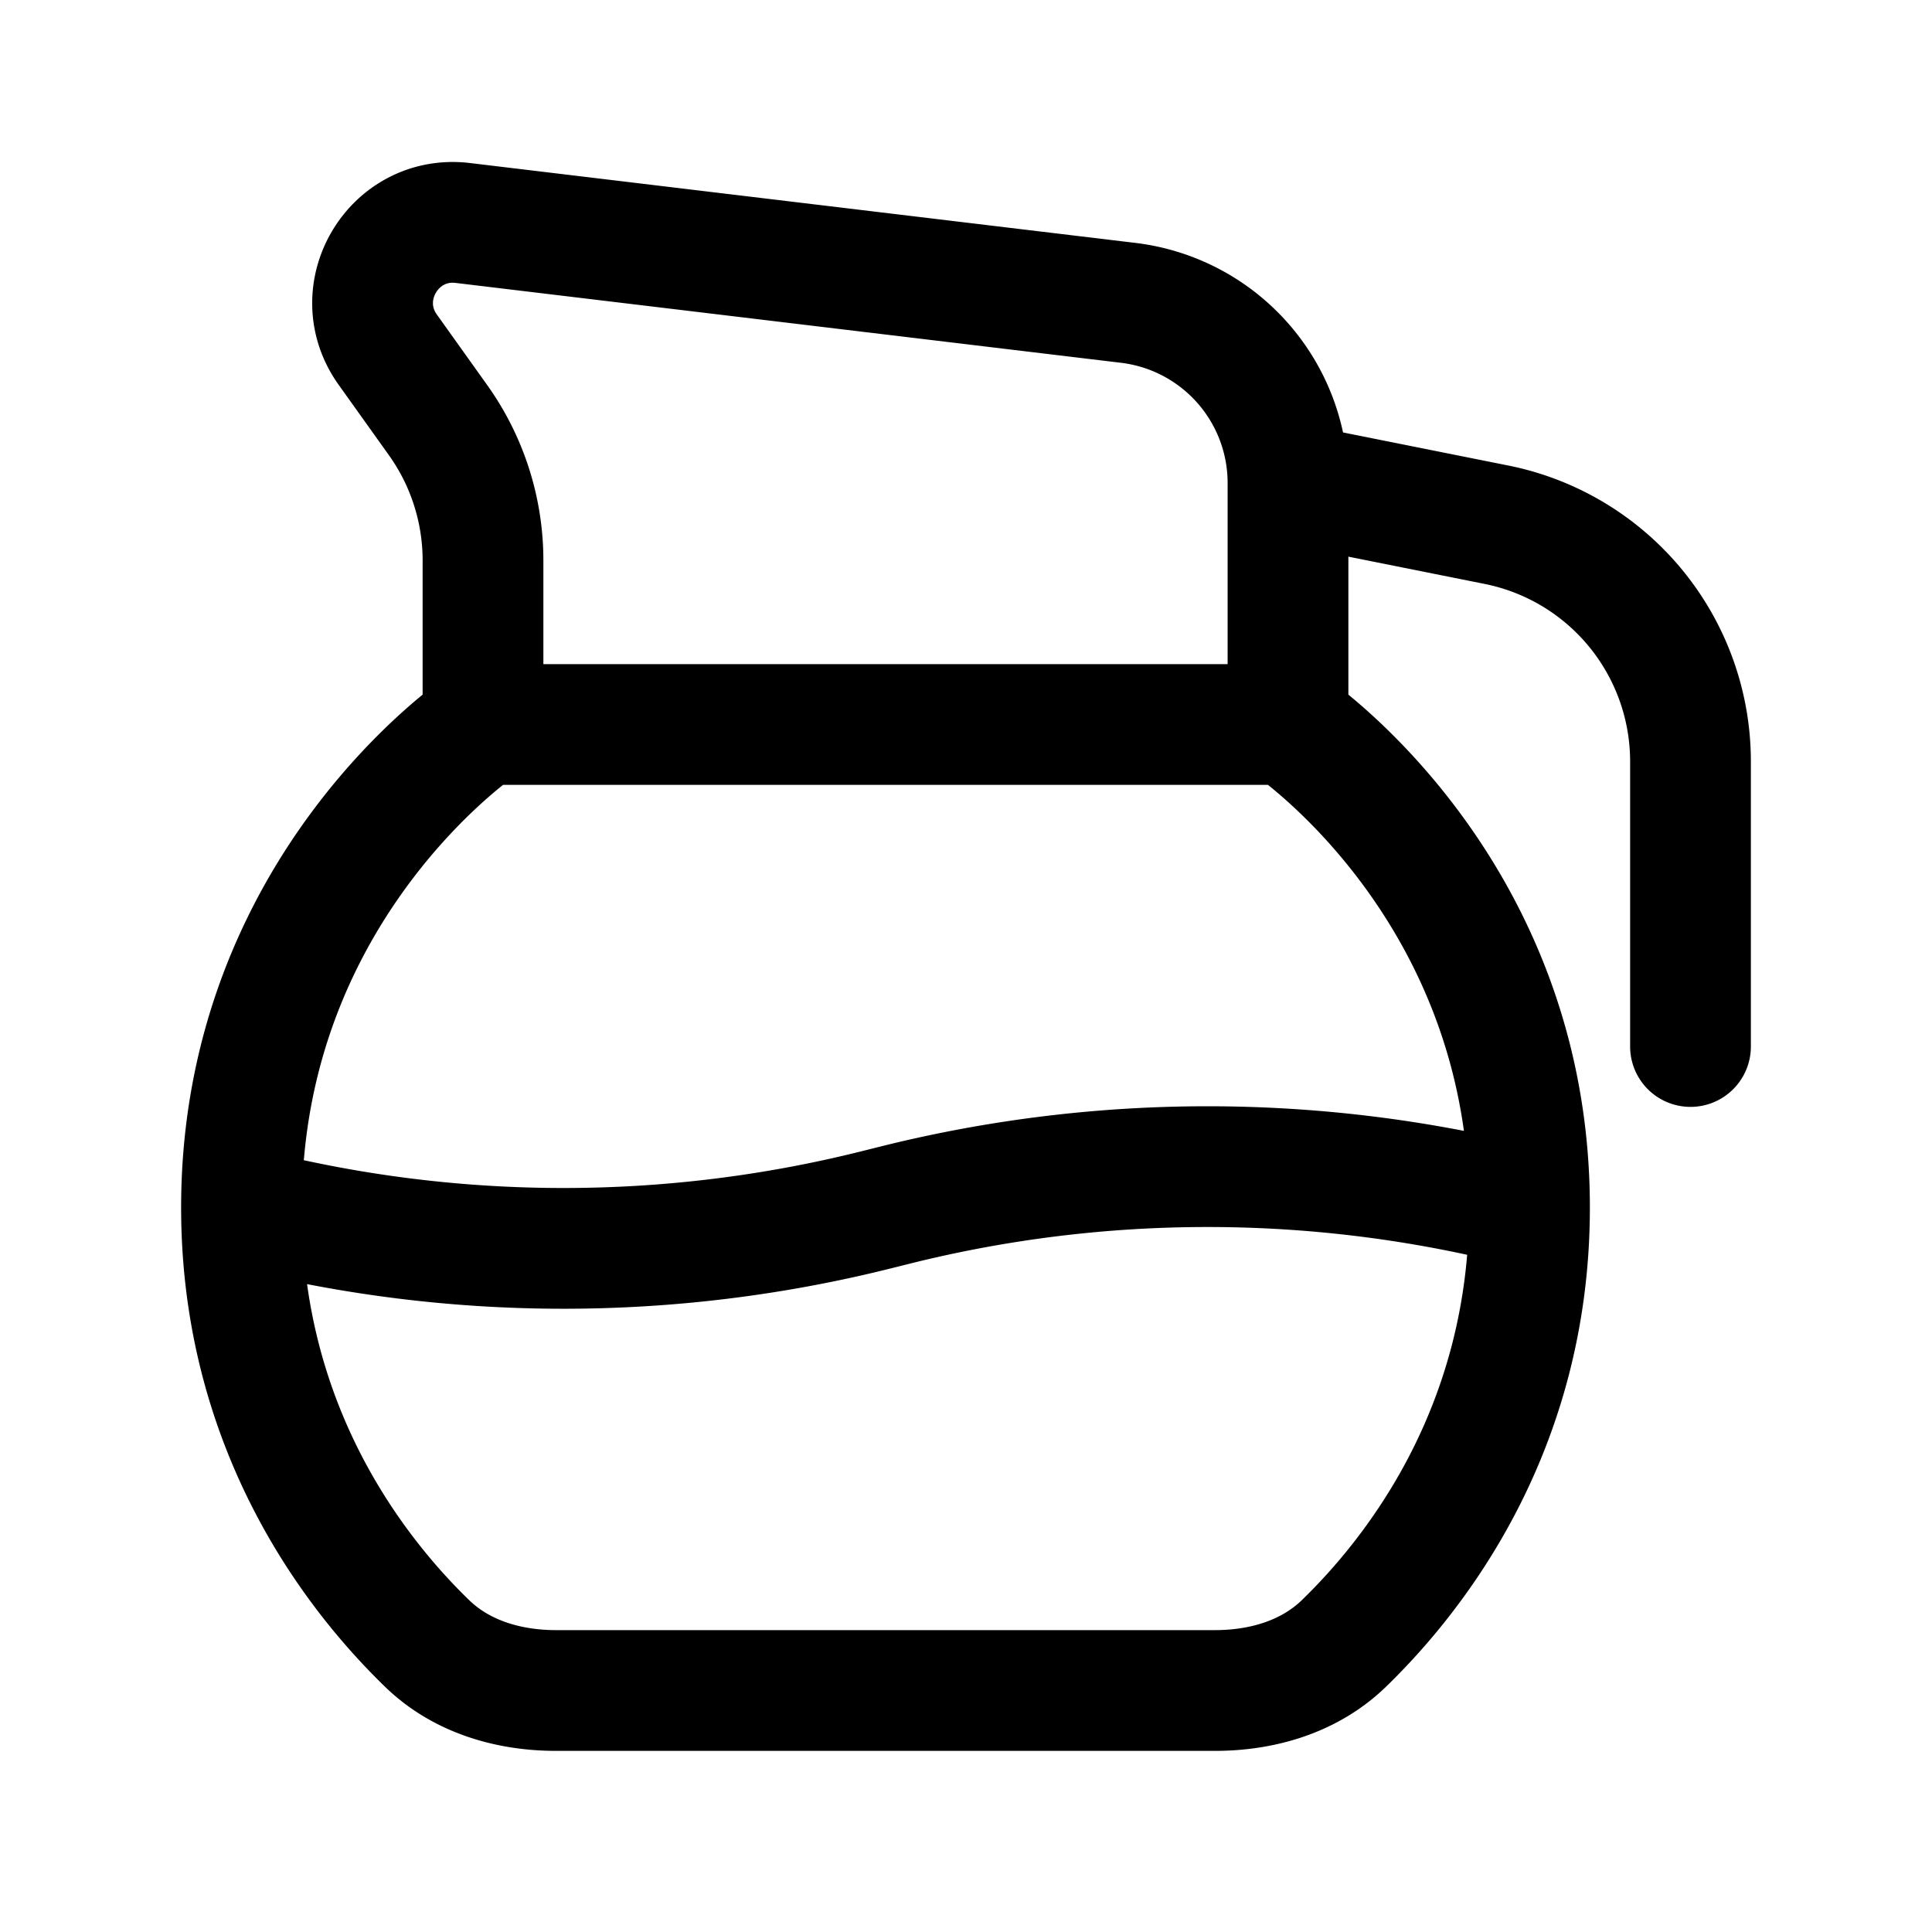 <svg id="coffee" xmlns="http://www.w3.org/2000/svg" fill="none" viewBox="0 0 24 24">
    <path stroke="currentColor" stroke-linecap="round" stroke-linejoin="round" stroke-width="1.5"
          d="M6 9V6.961a3 3 0 0 0-.559-1.743l-.624-.874c-.505-.707.07-1.678.933-1.574l8.264.992A2.254 2.254 0 0 1 16 6v0M6 9h10M6 9s-3 2-3 6m13-6s3 2 3 6m-3-6V6M3 15c0 2.752 1.42 4.557 2.306 5.416.425.412 1.01.584 1.602.584h8.184c.592 0 1.177-.172 1.602-.584C17.58 19.557 19 17.752 19 15M3 15l.12.03c2.547.637 5.213.637 7.76 0l.24-.06a16 16 0 0 1 7.76 0L19 15m-3-9 2.588.518A3 3 0 0 1 21 9.459V13"/>
</svg>